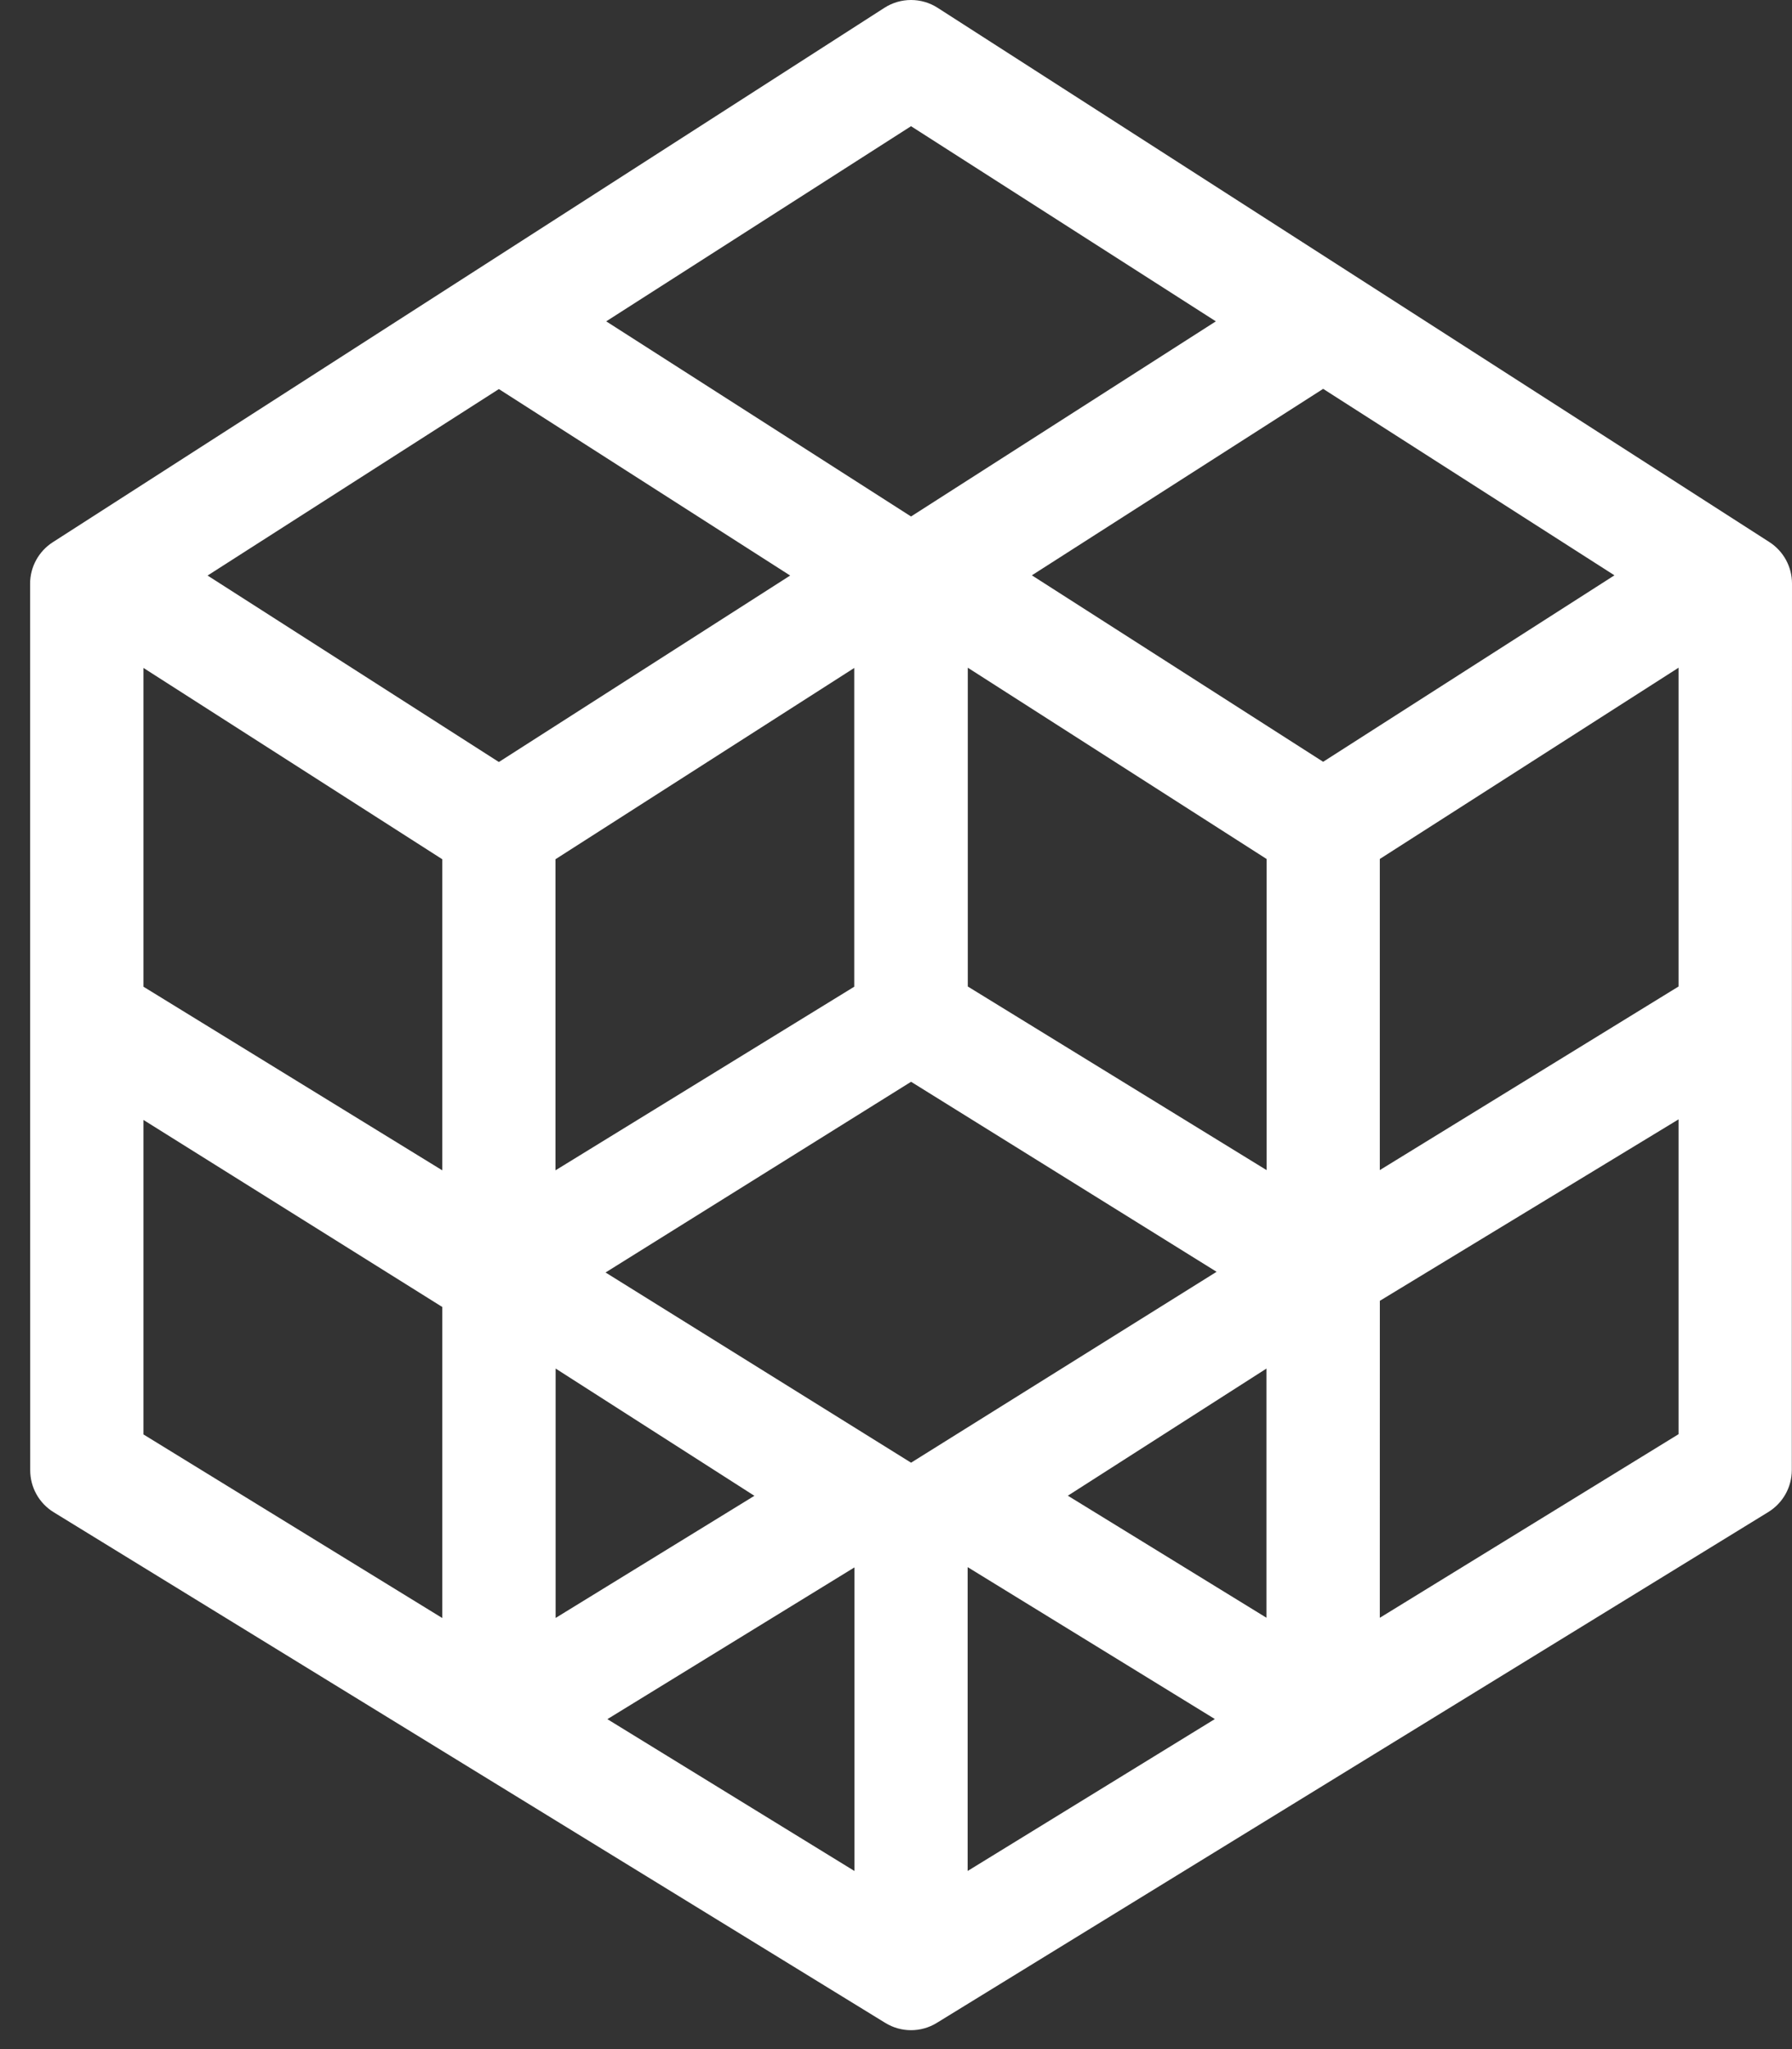 <svg width="49" height="56" viewBox="0 0 49 56" fill="none" xmlns="http://www.w3.org/2000/svg">
<rect x="0" y="0" width="49" height="56" fill="#333333" stroke="none"/>
<path d="M1.441 14.82L24.184 0.213C24.627 -0.071 25.195 -0.071 25.638 0.213L48.381 14.814C48.767 15.062 49 15.489 49 15.947L48.995 40.176C48.994 40.644 48.751 41.077 48.353 41.322L25.615 55.284C25.399 55.417 25.155 55.483 24.911 55.483C24.667 55.483 24.423 55.417 24.207 55.284L1.468 41.328C1.069 41.083 0.826 40.649 0.826 40.181L0.823 15.953C0.823 15.495 1.056 15.068 1.441 14.82ZM24.911 3.449L16.576 8.782L24.911 14.115L33.246 8.782L24.911 3.449ZM45.898 39.195V30.591L37.73 35.55L37.729 44.213L45.898 39.195ZM37.729 31.978L45.898 26.96V18.248L37.729 23.475V31.978ZM44.145 15.723L36.18 10.627L28.215 15.723L36.18 20.819L44.145 15.723ZM34.633 23.475L26.463 18.248V26.96L34.633 31.978V23.475ZM34.629 37.402L29.199 40.876L34.629 44.211V37.402ZM26.459 51.132L33.219 46.98L26.459 42.828V51.132ZM24.912 39.974L33.266 34.757L24.912 29.564L16.558 34.776L24.912 39.974ZM23.363 51.132V42.836L16.608 46.983L23.363 51.132ZM15.193 44.217L20.628 40.879L15.193 37.401V44.217ZM15.189 31.984L23.358 26.966V18.255L15.189 23.482V31.984ZM21.606 15.729L13.641 10.633L5.676 15.729L13.641 20.825L21.606 15.729ZM3.923 39.202L12.093 44.219V35.718L3.923 30.607V39.202ZM3.923 26.966L12.093 31.984V23.482L3.923 18.254V26.966Z" fill="white"/>
</svg>

